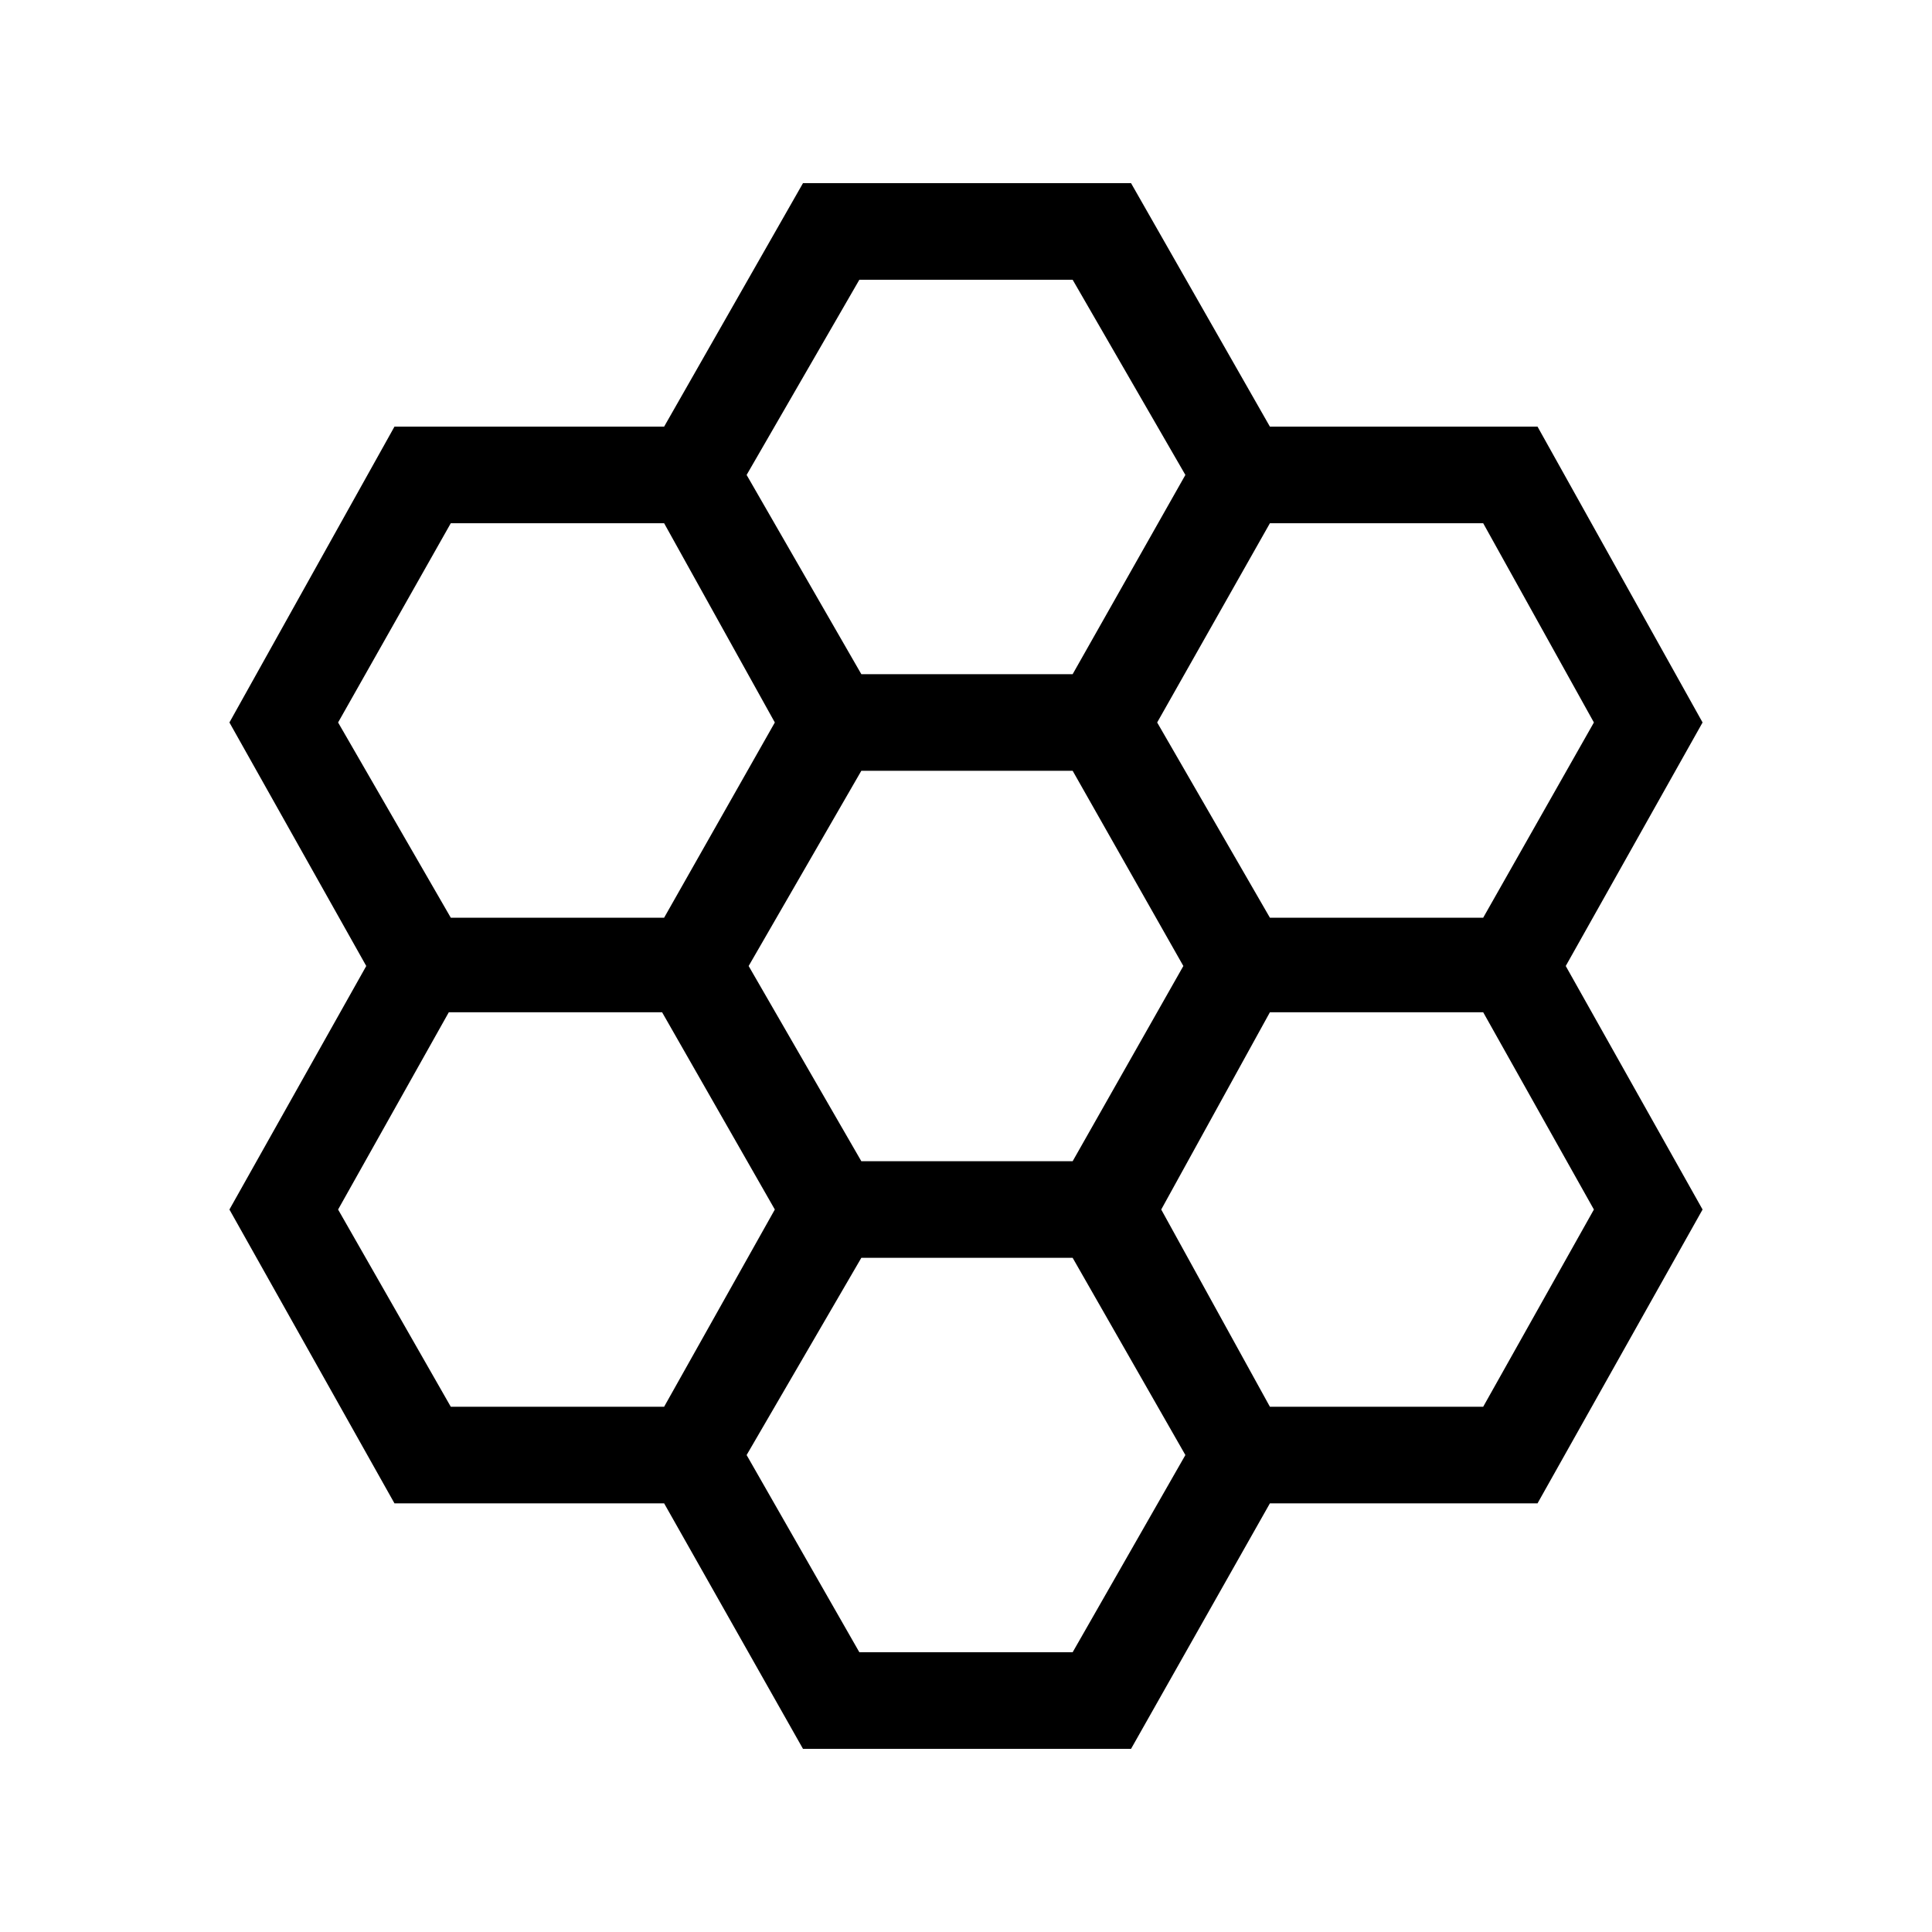 <svg xmlns="http://www.w3.org/2000/svg" height="40" width="40"><path d="m16.625 36.208-2.875-5.083H8.167L4.75 25.042 7.583 20 4.75 14.958l3.417-6.125h5.583l2.875-5.041h6.792l2.875 5.041h5.541l3.417 6.125L32.417 20l2.833 5.042-3.417 6.083h-5.541l-2.875 5.083ZM26.292 19h4.416L33 14.958l-2.292-4.125h-4.416l-2.334 4.125Zm-8.459 5.042h4.375L24.5 20l-2.292-4.042h-4.375L15.5 20Zm0-10.084h4.375l2.334-4.125-2.334-4.041h-4.416l-2.334 4.041ZM9.333 19h4.417l2.292-4.042-2.292-4.125H9.333L7 14.958Zm0 10.125h4.417l2.292-4.083-2.334-4.084H9.292L7 25.042Zm8.459 5.083h4.416l2.334-4.083-2.334-4.083h-4.375l-2.375 4.083Zm8.5-5.083h4.416L33 25.042l-2.292-4.084h-4.416l-2.25 4.084Z"/></svg>
